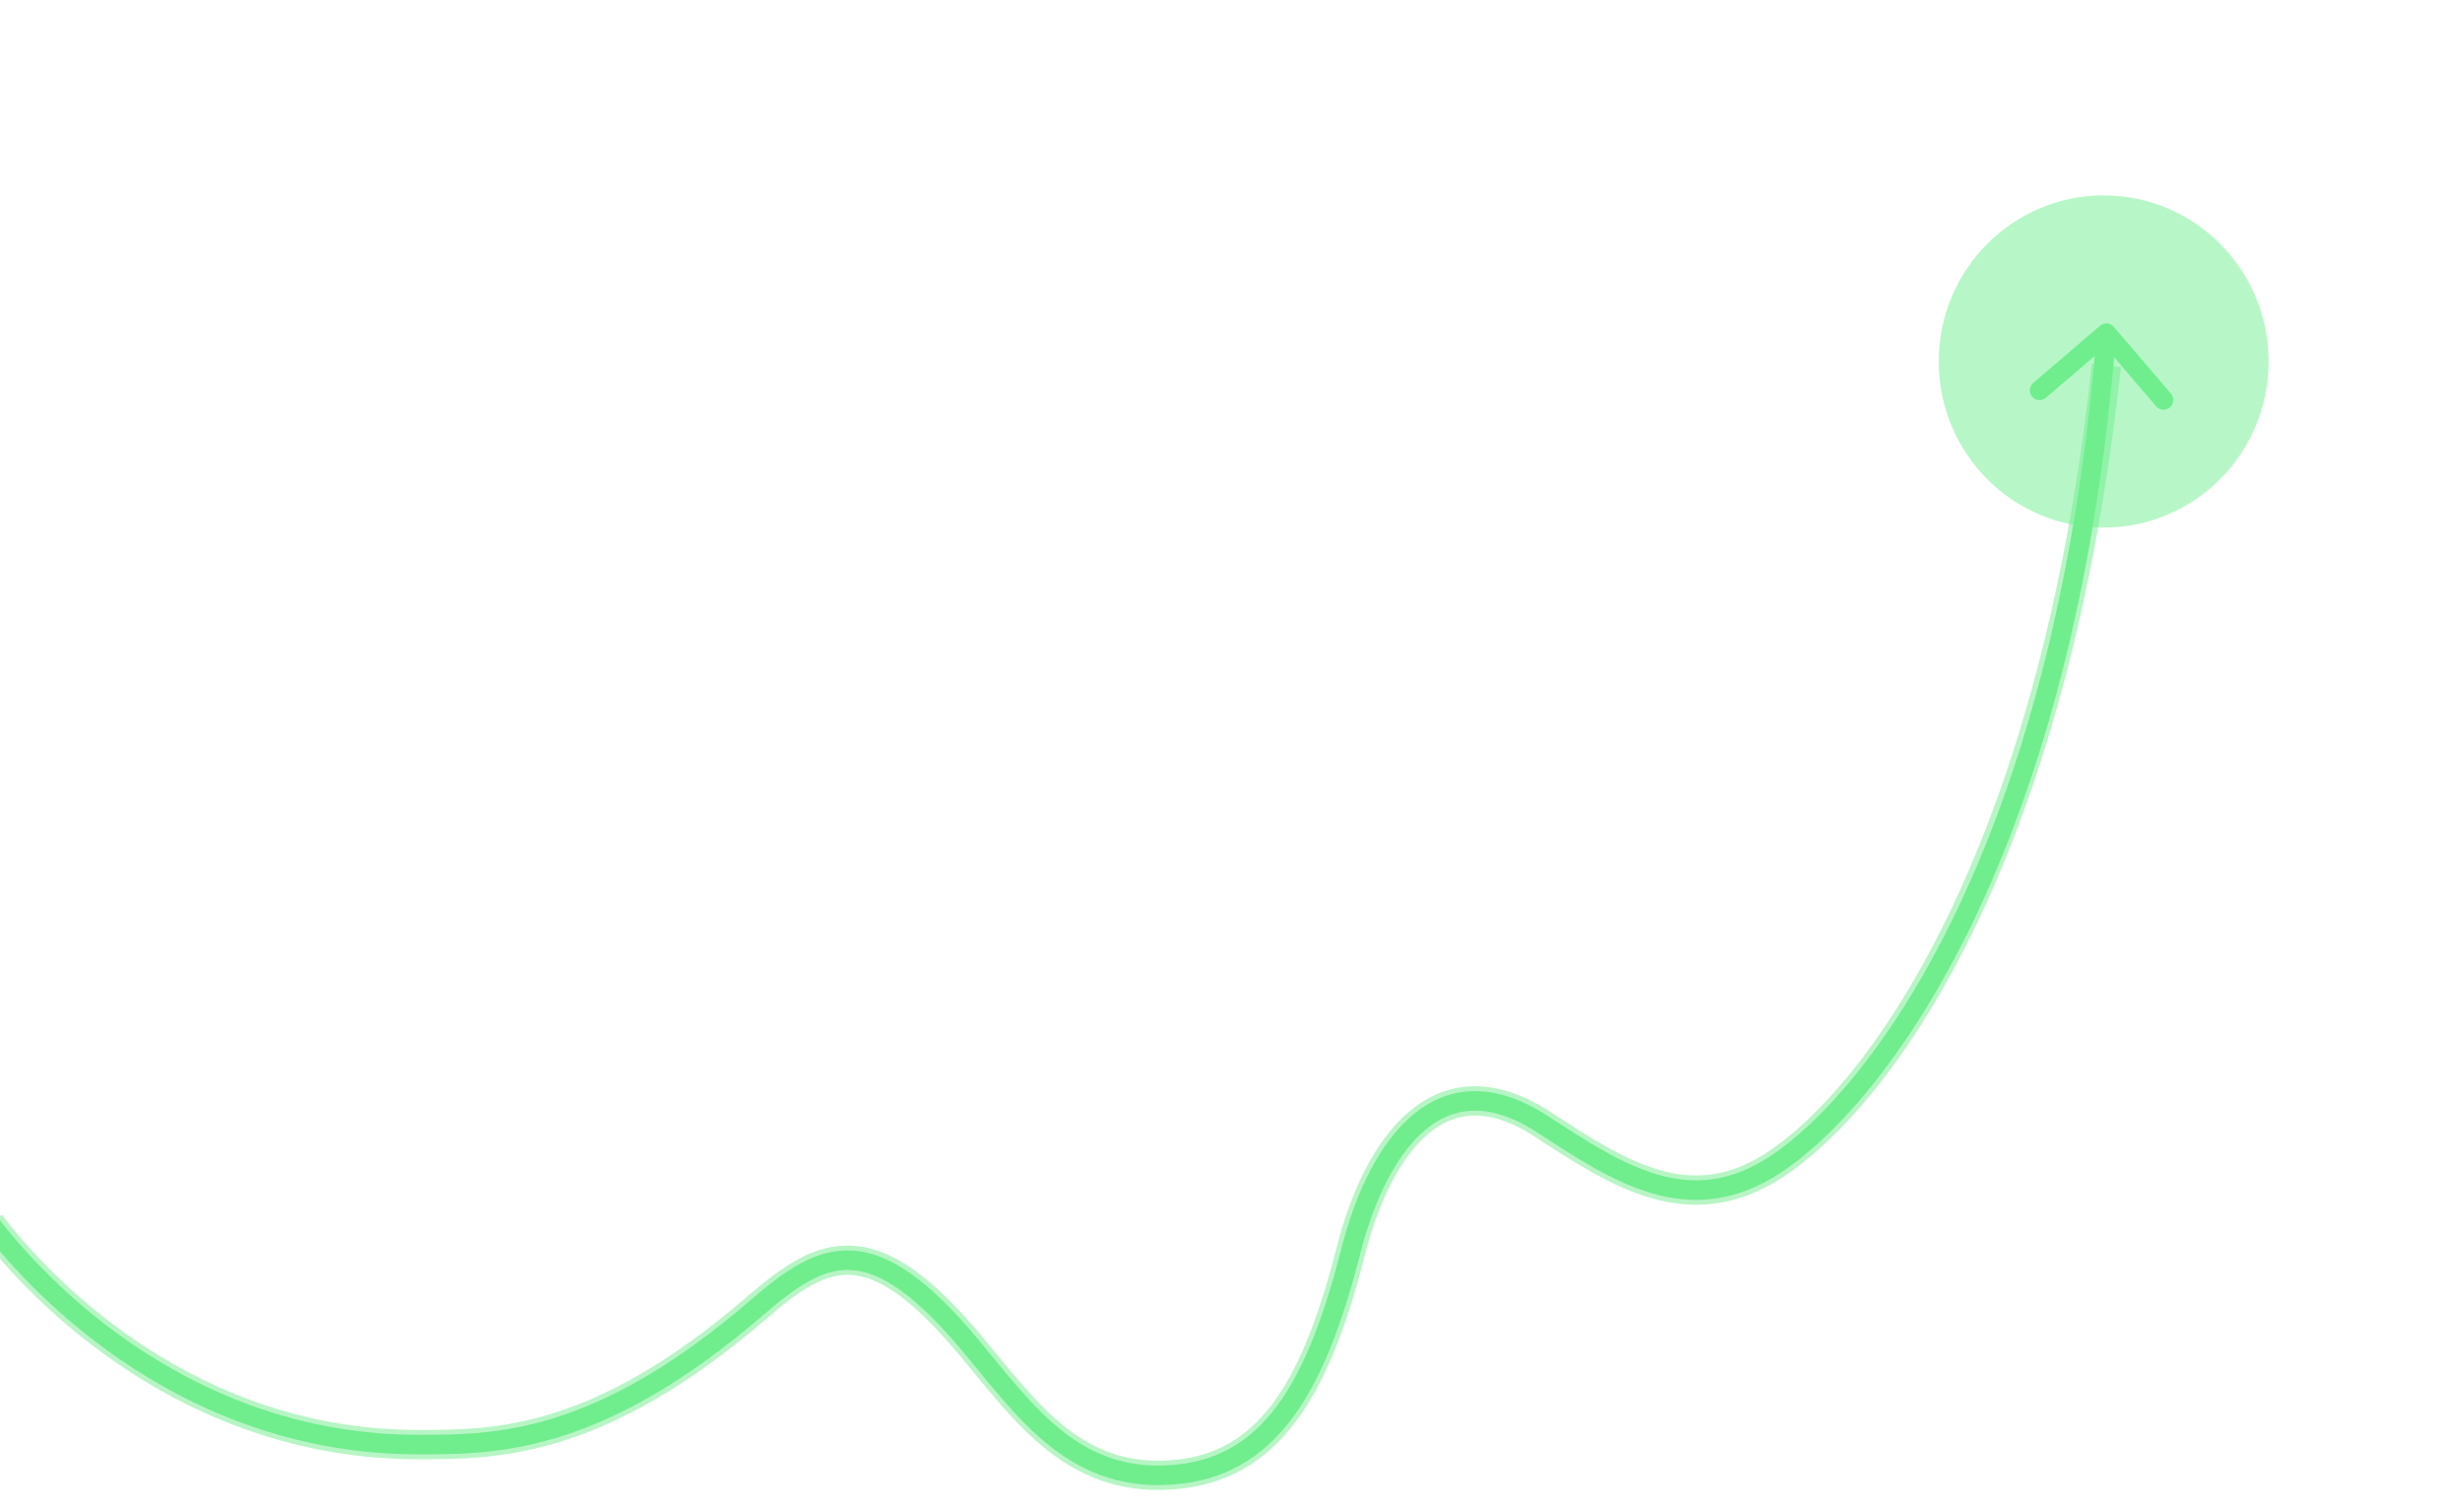 <svg width="1261" height="773" viewBox="0 0 1261 773" fill="none" xmlns="http://www.w3.org/2000/svg">
<g filter="url(#filter0_f_834_1403)">
<path d="M-5 626.207C22.054 661.724 97.572 739.261 214.085 739.261C253.464 739.261 306.201 739.261 387.86 668.727C422.029 639.213 446.318 628.372 496.406 688.237C525.286 722.753 550.68 760.771 604.455 754.268C652.256 748.487 674.581 706.017 691.591 639.213C702.546 596.193 732.108 538.166 789.184 575.183C827.026 599.726 863.972 625.007 908.187 596.193C959.971 562.447 1050.49 443.121 1077.98 187" stroke="#70ED8D" stroke-opacity="0.5" stroke-width="15"/>
</g>
<path d="M387.86 668.727L384.591 664.943L387.86 668.727ZM496.406 688.237L492.572 691.445L496.406 688.237ZM604.455 754.268L603.855 749.304L604.455 754.268ZM691.591 639.213L686.746 637.98L691.591 639.213ZM789.184 575.183L791.905 570.988L789.184 575.183ZM908.187 596.193L905.457 592.004L908.187 596.193ZM1081.78 167.25C1079.98 165.151 1076.83 164.906 1074.73 166.701L1040.53 195.954C1038.43 197.749 1038.19 200.905 1039.98 203.003C1041.78 205.102 1044.94 205.348 1047.03 203.552L1077.43 177.55L1103.43 207.945C1105.23 210.043 1108.38 210.289 1110.48 208.494C1112.58 206.699 1112.83 203.542 1111.03 201.444L1081.78 167.25ZM-8.978 629.237C18.448 665.242 95.26 744.261 214.085 744.261V734.261C99.883 734.261 25.659 658.206 -1.022 623.177L-8.978 629.237ZM214.085 744.261C233.818 744.261 257.509 744.278 286.604 735.218C315.697 726.159 349.886 708.134 391.128 672.511L384.591 664.943C344.174 699.854 311.166 717.096 283.631 725.67C256.098 734.243 233.731 734.261 214.085 734.261V744.261ZM391.128 672.511C408.333 657.65 421.506 649.019 435.838 649.954C450.215 650.892 467.624 661.628 492.572 691.445L500.241 685.028C475.1 654.98 455.321 641.204 436.489 639.975C417.612 638.744 401.555 650.291 384.591 664.943L391.128 672.511ZM492.572 691.445C506.739 708.377 520.794 727.145 538.02 740.577C555.586 754.274 576.671 762.664 605.055 759.231L603.855 749.304C578.464 752.374 559.965 745.007 544.169 732.691C528.035 720.111 514.953 702.612 500.241 685.028L492.572 691.445ZM605.055 759.231C630.578 756.145 649.306 743.157 663.676 722.477C677.887 702.026 687.896 673.989 696.437 640.447L686.746 637.98C678.277 671.241 668.618 697.841 655.464 716.771C642.468 735.473 626.132 746.61 603.855 749.304L605.055 759.231ZM696.437 640.447C701.845 619.207 711.687 595.063 726.555 580.791C733.882 573.758 742.243 569.295 751.809 568.504C761.394 567.712 772.854 570.552 786.463 579.378L791.905 570.988C776.976 561.306 763.338 557.517 750.985 558.538C738.613 559.561 728.197 565.353 719.63 573.577C702.709 589.819 692.292 616.199 686.746 637.98L696.437 640.447ZM786.463 579.378C805.176 591.515 824.537 604.454 844.873 610.49C865.637 616.654 887.467 615.663 910.917 600.382L905.457 592.004C884.691 605.536 865.941 606.313 847.718 600.904C829.067 595.367 811.033 583.395 791.905 570.988L786.463 579.378ZM910.917 600.382C964.481 565.476 1062.14 438.259 1082.96 170.888L1072.99 170.112C1052.31 435.741 955.46 559.419 905.457 592.004L910.917 600.382Z" fill="#70ED8D"/>
<g filter="url(#filter1_f_834_1403)">
<ellipse cx="1076.59" cy="185" rx="84.406" ry="85" fill="#71F091" fill-opacity="0.5"/>
</g>
<defs>
<filter id="filter0_f_834_1403" x="-20.966" y="176.2" width="1116.4" height="596.301" filterUnits="userSpaceOnUse" color-interpolation-filters="sRGB">
<feFlood flood-opacity="0" result="BackgroundImageFix"/>
<feBlend mode="normal" in="SourceGraphic" in2="BackgroundImageFix" result="shape"/>
<feGaussianBlur stdDeviation="5" result="effect1_foregroundBlur_834_1403"/>
</filter>
<filter id="filter1_f_834_1403" x="892.188" y="0" width="368.812" height="370" filterUnits="userSpaceOnUse" color-interpolation-filters="sRGB">
<feFlood flood-opacity="0" result="BackgroundImageFix"/>
<feBlend mode="normal" in="SourceGraphic" in2="BackgroundImageFix" result="shape"/>
<feGaussianBlur stdDeviation="50" result="effect1_foregroundBlur_834_1403"/>
</filter>
</defs>
</svg>
